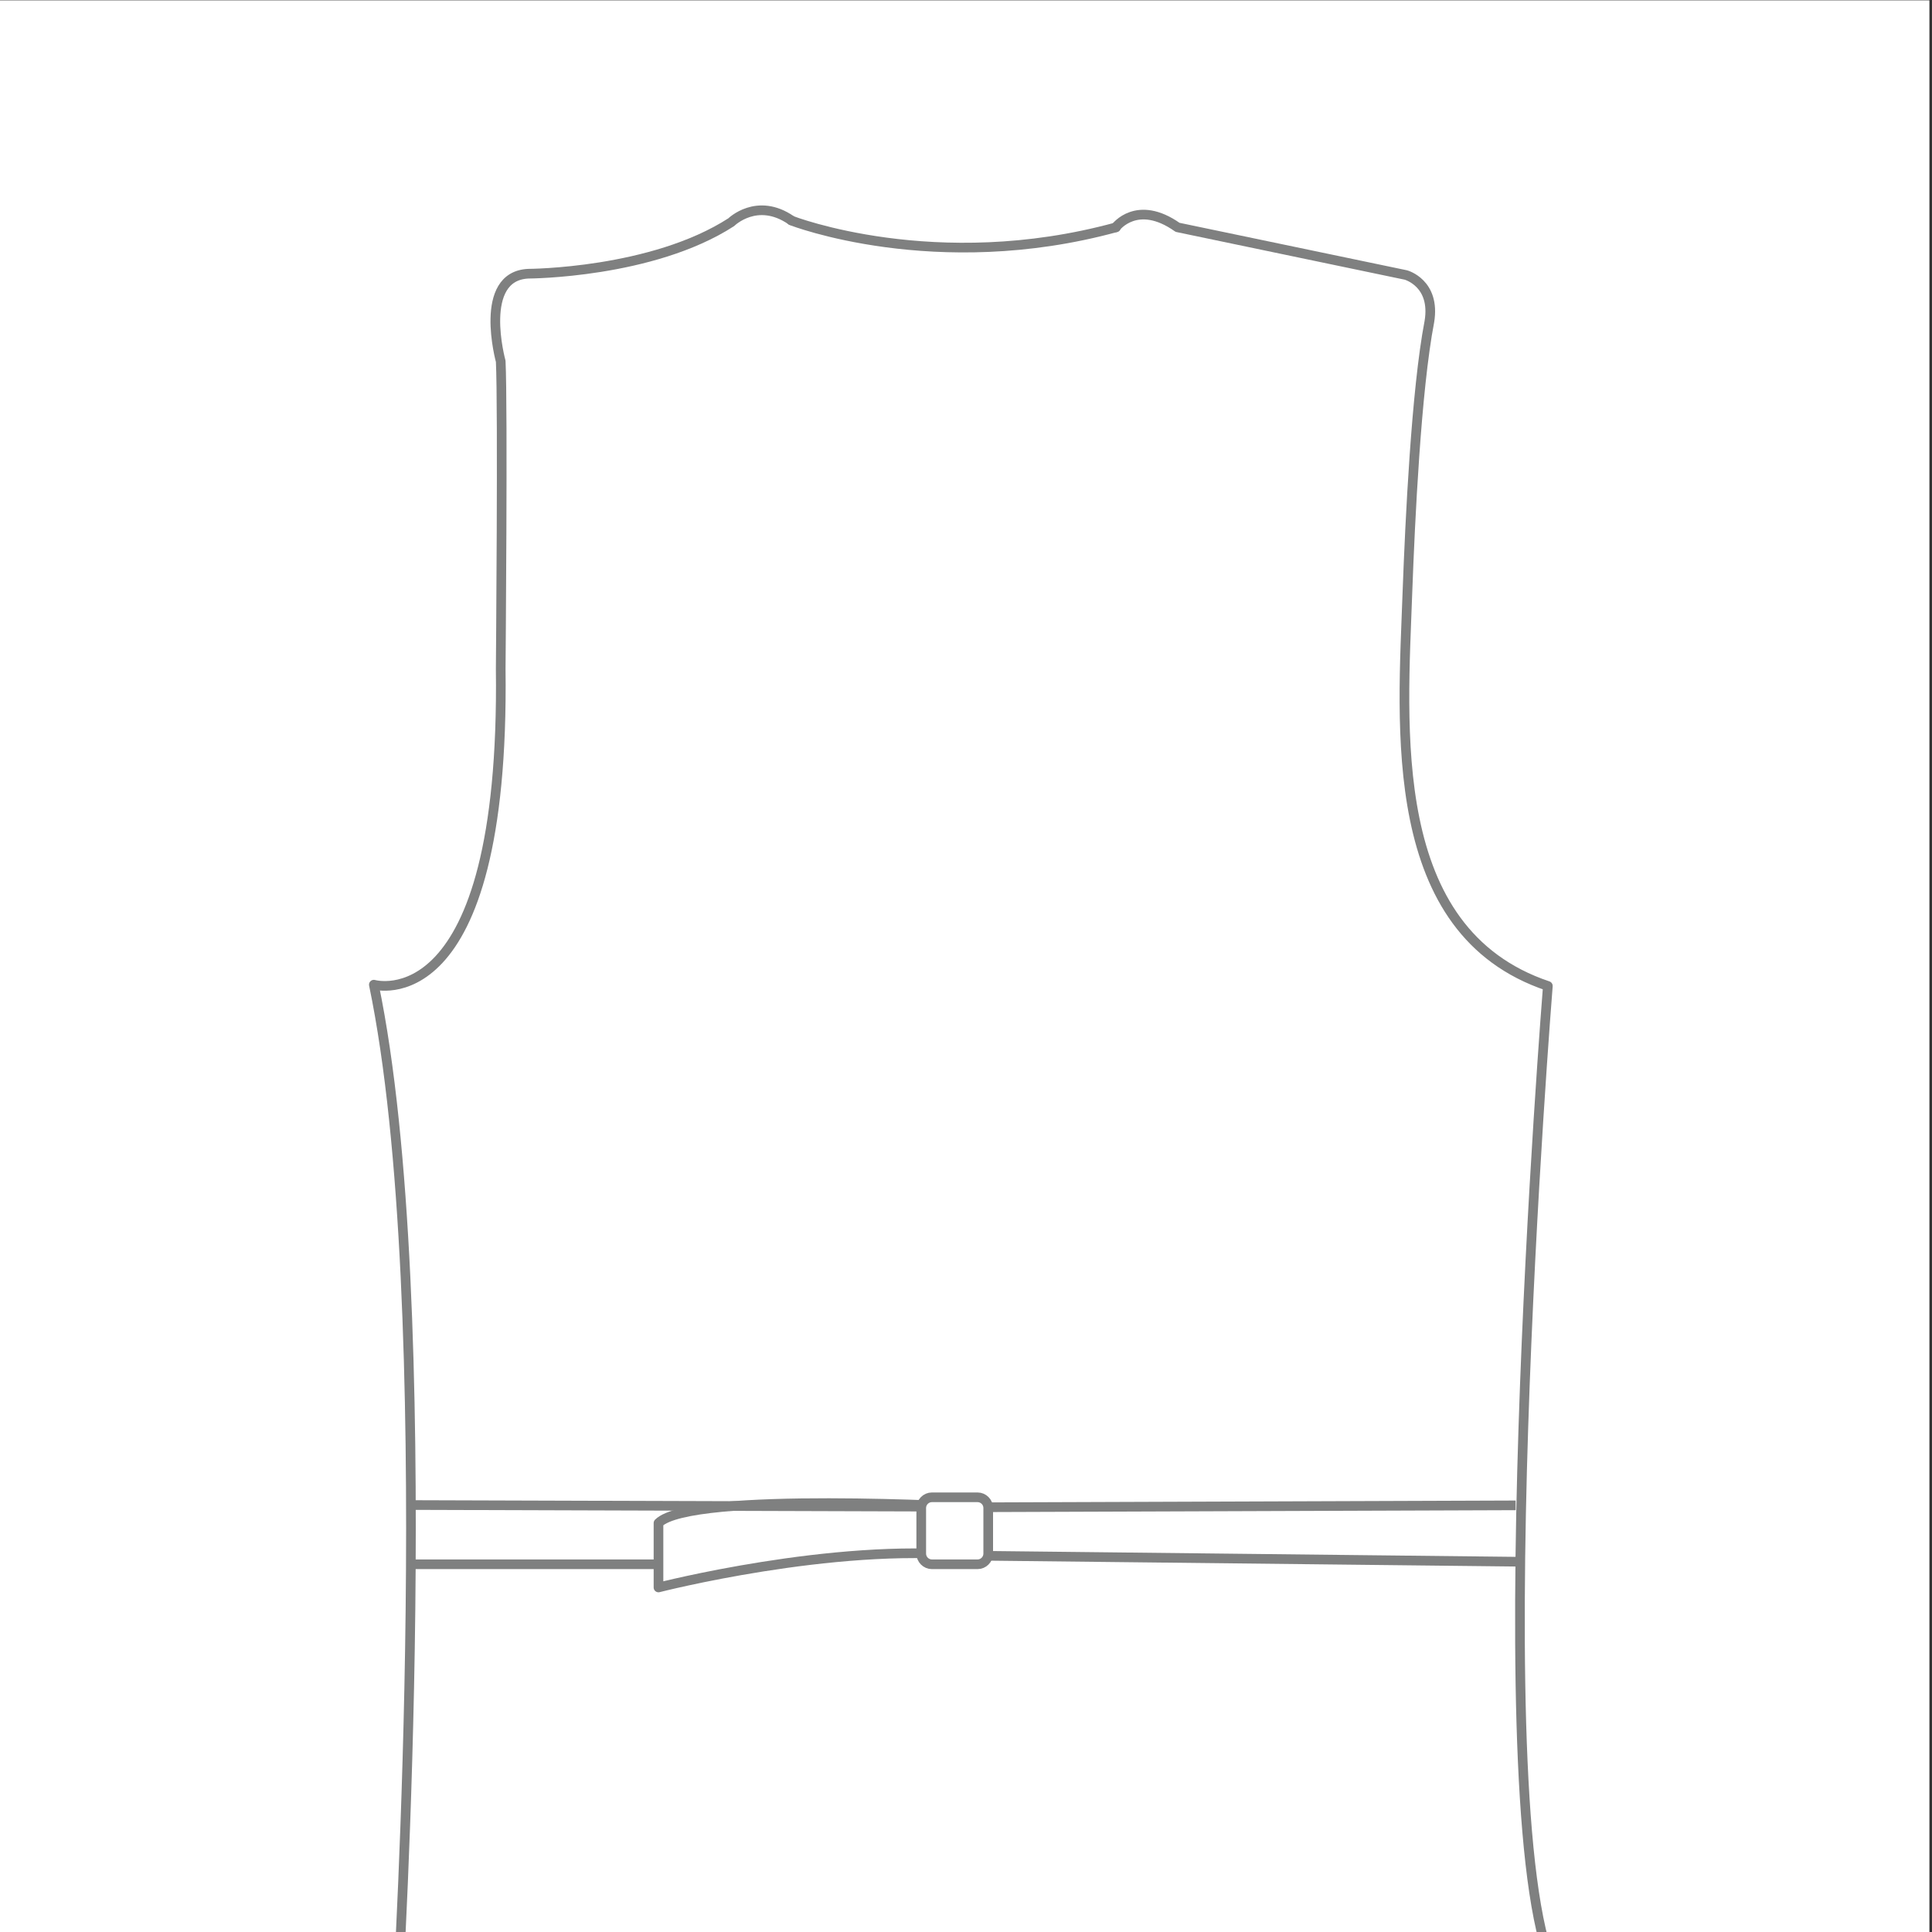 <?xml version="1.0" encoding="utf-8"?>
<!-- Generator: Adobe Illustrator 20.1.0, SVG Export Plug-In . SVG Version: 6.00 Build 0)  -->
<svg version="1.1" id="Layer_1" xmlns="http://www.w3.org/2000/svg" xmlns:xlink="http://www.w3.org/1999/xlink" x="0px" y="0px"
	 viewBox="0 0 600 600" style="enable-background:new 0 0 600 600;" xml:space="preserve">
<rect x="0" y="0" width="600" height="600" fill="#333333" stroke="none"/>
<style type="text/css">
	.st0{fill:#FFFFFF;}
	.st1{clip-path:url(#SVGID_2_);}
	.st2{fill:none;stroke:#7F8080;stroke-width:3;stroke-linecap:round;stroke-linejoin:round;stroke-miterlimit:10;}
	.st3{clip-path:url(#SVGID_4_);fill:#F2F2F2;}
	.st4{clip-path:url(#SVGID_4_);}
	.st5{clip-path:url(#SVGID_6_);}
	.st6{clip-path:url(#SVGID_8_);}
	.st7{clip-path:url(#SVGID_10_);}
	.st8{clip-path:url(#SVGID_12_);}
	.st9{clip-path:url(#SVGID_14_);}
	.st10{clip-path:url(#SVGID_16_);}
	.st11{clip-path:url(#SVGID_16_);fill:none;stroke:#7F8080;stroke-width:3;stroke-linejoin:round;stroke-miterlimit:10;}
	.st12{clip-path:url(#SVGID_16_);fill:#FFFFFF;stroke:#7F8080;stroke-width:3;stroke-linejoin:round;stroke-miterlimit:10;}
</style>
<g>
	<rect x="-0.8" y="0.1" class="st0" width="600" height="600"/>
	<g>
		<defs>
			<rect id="SVGID_15_" x="-0.8" y="0.1" width="600" height="600"/>
		</defs>
		<clipPath id="SVGID_2_">
			<use xlink:href="#SVGID_15_"  style="overflow:visible;"/>
		</clipPath>
		<g class="st1">
			<path class="st2" d="M245.8,68.5c0,0,44.7,17.4,100.8,2.1"/>
			<path class="st2" d="M346.5,70.6c0,0,6.6-8.9,19.2,0l70.9,14.8c0,0,9.3,2.5,7.3,14.5c-4.1,21.3-6,62.1-6.8,83.7
				c-1.5,42.4-7,105.6,43.6,122.6c0,0-21.2,263.5,2.7,307.2c0,0-17.2,18.6-108.7,19.9c0,0-102.9,12.9-120.1-7.7
				c0,0,43.2,15.3-2.6,15.5c0,0-96.8-3.2-128.6-21.1c0,0,13.3-215.4-7.3-314.2c0,0,40.8,11.9,39.4-98.1c0,0,0.7-81.5,0-95.5
				c0,0-7.3-26.5,8.6-27.2c0,0,38.4-0.1,63-16c0,0,8-7.9,18.6-0.6"/>
		</g>
		<path style="clip-path:url(#SVGID_2_);fill:none;stroke:#7F8080;stroke-width:3;stroke-linejoin:round;stroke-miterlimit:10;" d="
			M470.7,467.5l-167.8,0.6c0,0-88.4-5.1-98.4,4.9V493c0,0,54.2-13.9,95.7-9.9l171,1.9"/>
		
			<line style="clip-path:url(#SVGID_2_);fill:none;stroke:#7F8080;stroke-width:3;stroke-linejoin:round;stroke-miterlimit:10;" x1="287.9" y1="467.9" x2="127.3" y2="467.4"/>
		
			<path style="clip-path:url(#SVGID_2_);fill:#FFFFFF;stroke:#7F8080;stroke-width:3;stroke-linejoin:round;stroke-miterlimit:10;" d="
			M303.6,485.8h-14.2c-1.8,0-3.3-1.5-3.3-3.3v-14.2c0-1.8,1.5-3.3,3.3-3.3h14.2c1.8,0,3.3,1.5,3.3,3.3v14.2
			C306.9,484.3,305.4,485.8,303.6,485.8z"/>
		
			<line style="clip-path:url(#SVGID_2_);fill:none;stroke:#7F8080;stroke-width:3;stroke-linejoin:round;stroke-miterlimit:10;" x1="203.9" y1="485.8" x2="128" y2="485.8"/>
	</g>
</g>
</svg>
